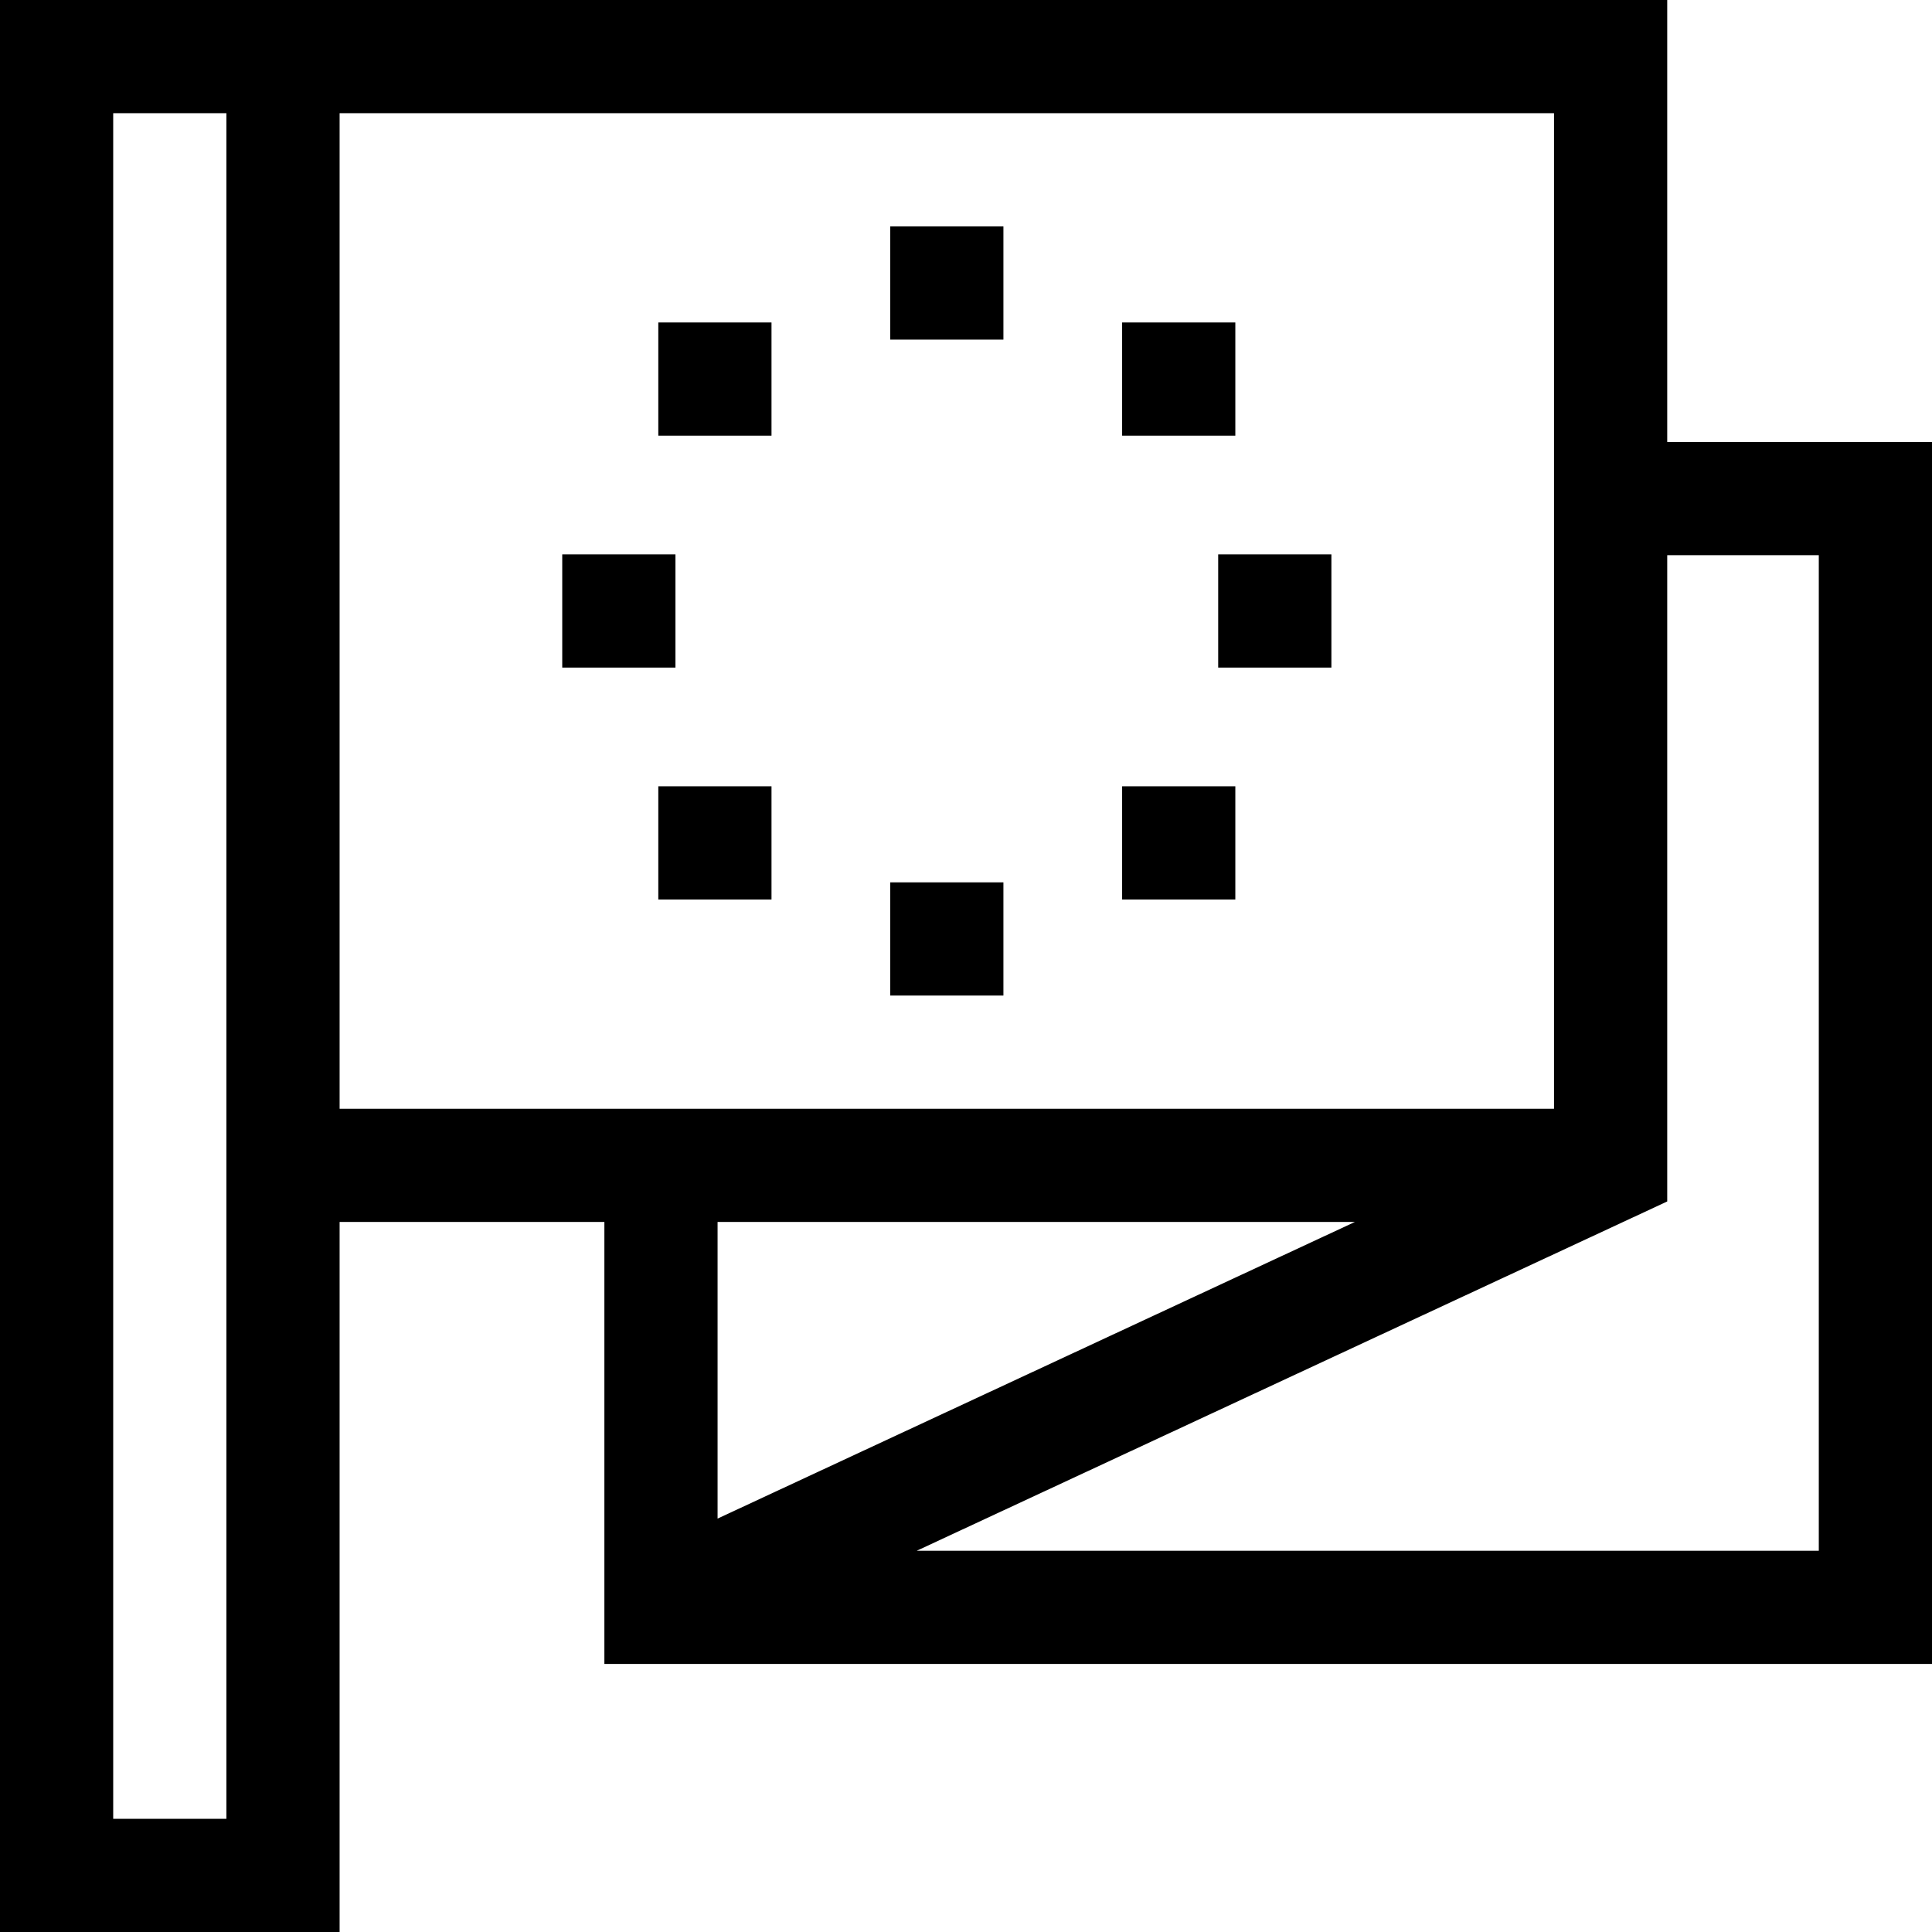 <svg id="Capa_1" enable-background="new 0 0 512 512" height="512" viewBox="0 0 512 512" width="512" xmlns="http://www.w3.org/2000/svg"><g><path d="m441.833 117.134v-117.134h-441.833v512h90v-188.167h70.167v117.134h351.833v-323.833zm-381.833 364.866h-30v-452h30zm30-452h321.833v263.833h-321.833zm269.058 293.833-168.891 78.608v-78.608zm122.942 87.135h-239.058l198.891-92.571v-171.263h40.167z"/><path d="m235.917 60h30v30h-30z"/><path d="m235.917 233.833h30v30h-30z"/><path d="m322.833 146.917h30v30h-30z"/><path d="m149 146.917h30v30h-30z"/><path d="m297.376 208.376h30v30h-30z"/><path d="m174.457 85.457h30v30h-30z"/><path d="m297.376 85.457h30v30h-30z"/><path d="m174.457 208.376h30v30h-30z"/></g></svg>
